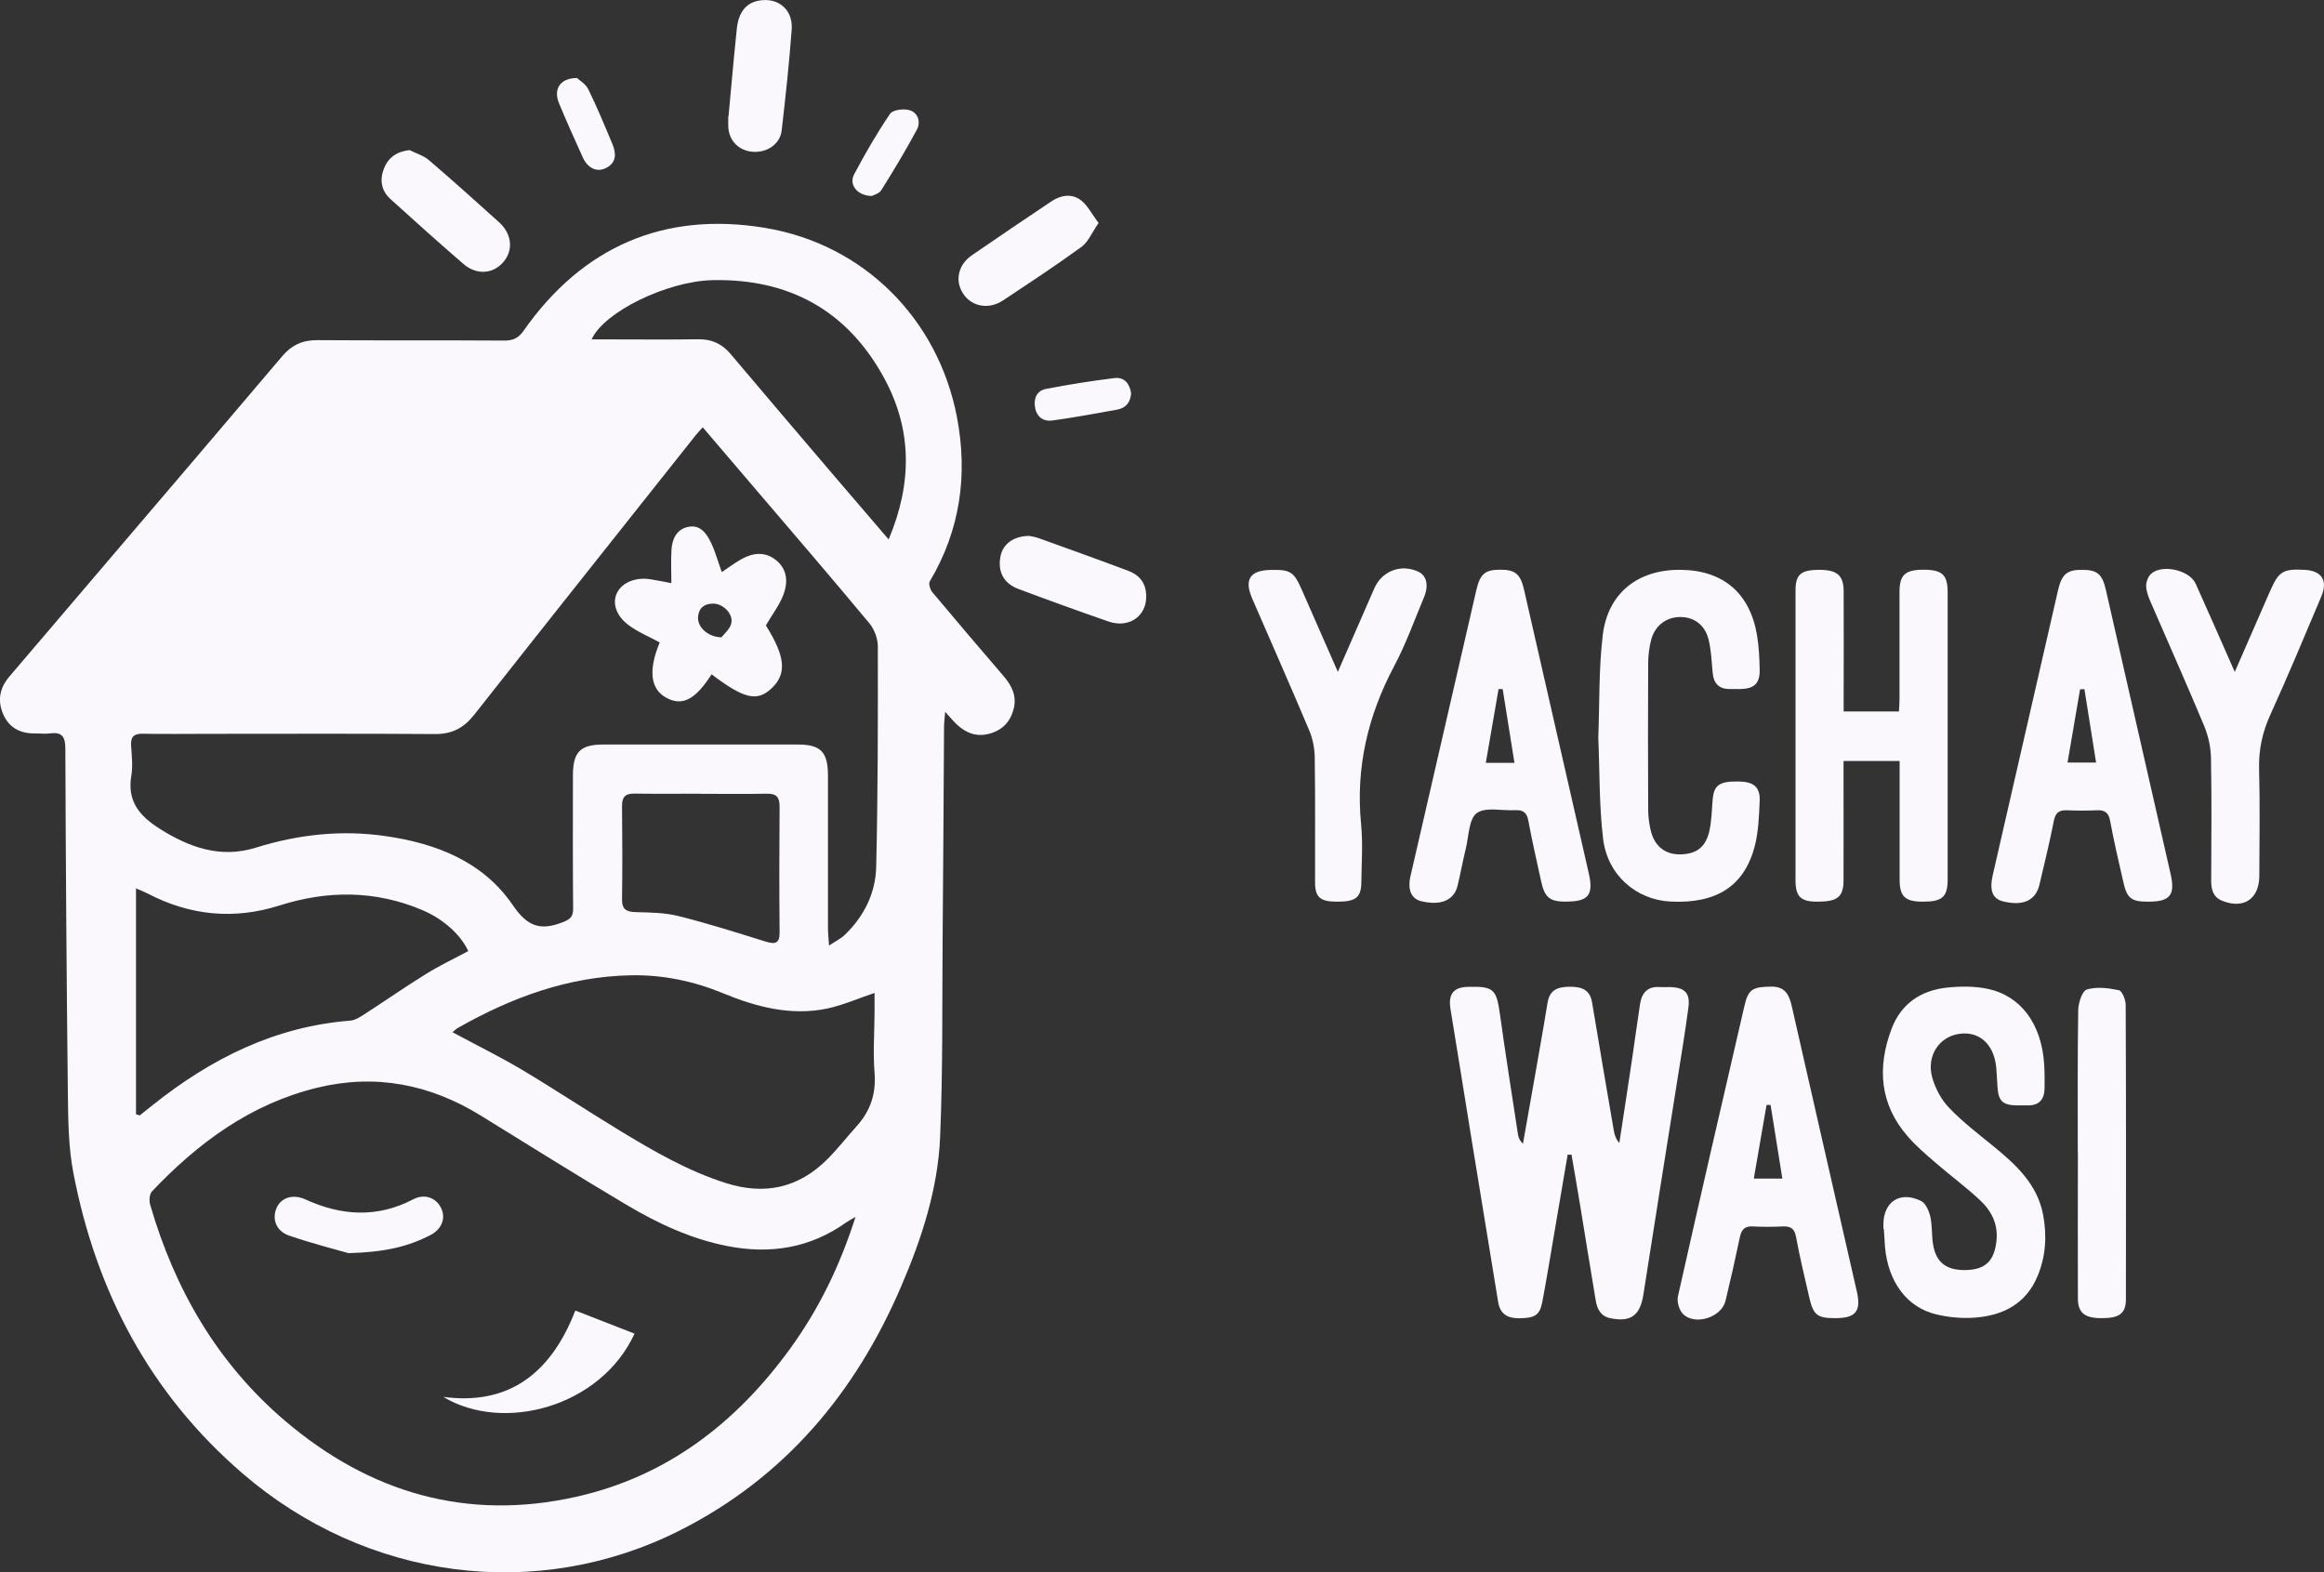 <svg width="337" height="228" viewBox="0 0 337 228" fill="none" xmlns="http://www.w3.org/2000/svg">
<rect x="0" y="0" width="337" height="228" fill="#333333" stroke="none"/>
<g clip-path="url(#clip0_382_6804)">
<path d="M137.052 103.263C136.973 104.306 136.894 104.876 136.894 105.445C136.831 115.613 136.783 125.797 136.689 135.965C136.61 145.595 136.736 155.242 136.326 164.856C136.01 172.431 133.641 179.642 130.656 186.584C124.04 201.987 113.807 214.195 98.695 221.864C77.898 232.412 53.122 229.154 35.12 213.61C21.745 202.066 13.944 187.296 10.643 170.091C9.901 166.264 9.885 162.247 9.838 158.325C9.649 141.753 9.538 125.164 9.475 108.592C9.475 106.915 9.064 106.109 7.28 106.346C6.569 106.441 5.843 106.346 5.132 106.346C3.016 106.394 1.374 105.587 0.49 103.626C-0.395 101.65 -0.079 99.784 1.342 98.123C6.317 92.304 11.275 86.469 16.249 80.633C24.477 70.987 32.719 61.341 40.915 51.663C42.305 50.018 43.884 49.307 46.047 49.322C55.08 49.386 64.112 49.322 73.145 49.386C74.408 49.386 75.182 49.022 75.924 47.962C84.483 35.754 96.311 30.631 110.902 33.035C125.272 35.407 136.026 46.255 138.757 60.439C140.368 68.805 139.263 76.854 134.825 84.302C134.62 84.65 134.889 85.504 135.22 85.899C138.631 89.979 142.089 94.027 145.563 98.076C146.7 99.404 147.443 100.875 147.016 102.677C146.574 104.559 145.453 105.84 143.511 106.378C141.647 106.9 140.1 106.315 138.757 105.065C138.284 104.623 137.873 104.117 137.068 103.231L137.052 103.263ZM124.04 176.464C123.314 176.891 122.998 177.049 122.714 177.254C117.487 180.986 111.675 181.903 105.485 180.686C100.195 179.658 95.379 177.397 90.799 174.677C83.709 170.47 76.73 166.09 69.703 161.757C62.344 157.218 54.448 155.669 46 157.724C36.367 160.065 28.74 165.695 22.045 172.747C21.666 173.143 21.602 174.107 21.776 174.692C25.345 186.98 31.535 197.685 41.342 206.035C53.595 216.456 67.681 220.599 83.551 217.041C96.69 214.1 106.733 206.351 114.549 195.598C118.687 189.905 121.75 183.675 124.056 176.464H124.04ZM101.901 61.958C101.395 62.527 101.111 62.827 100.843 63.159C90.136 76.664 79.398 90.137 68.739 103.674C67.239 105.571 65.534 106.457 63.086 106.441C52.143 106.362 41.199 106.409 30.256 106.409C27.082 106.409 23.908 106.457 20.75 106.394C19.407 106.362 18.918 106.836 19.013 108.165C19.108 109.588 19.281 111.074 19.044 112.466C18.413 116.182 20.229 118.317 23.15 120.167C27.477 122.903 31.993 124.5 37.078 122.919C43.221 121.005 49.458 120.31 55.838 121.227C63.244 122.286 70.034 124.911 74.361 131.253C76.461 134.32 78.293 134.985 81.499 133.767C82.62 133.34 83.125 132.992 83.109 131.711C83.046 125.307 83.078 118.902 83.078 112.498C83.078 109.035 84.12 107.959 87.515 107.959C96.911 107.959 106.291 107.959 115.686 107.959C118.987 107.959 120.045 109.019 120.061 112.387C120.061 119.756 120.061 127.109 120.061 134.479C120.061 135.238 120.14 135.981 120.219 137.104C121.182 136.471 121.94 136.107 122.508 135.554C125.303 132.866 126.977 129.481 127.056 125.686C127.309 115.044 127.309 104.385 127.293 93.727C127.293 92.604 126.788 91.244 126.061 90.374C120.55 83.749 114.928 77.218 109.338 70.671C106.907 67.808 104.459 64.962 101.901 61.958ZM126.803 143.983C124.403 144.789 122.271 145.738 120.029 146.228C114.723 147.351 109.686 146.022 104.822 144.014C100.558 142.259 96.121 141.342 91.542 141.421C82.462 141.579 74.219 144.615 66.418 149.043C66.086 149.233 65.818 149.501 65.612 149.675C69.039 151.526 72.466 153.202 75.735 155.147C80.456 157.962 85.052 161.014 89.742 163.86C94.7 166.881 99.706 169.79 105.296 171.561C110.902 173.332 115.813 172.257 119.966 168.098C121.482 166.58 122.808 164.872 124.245 163.275C126.219 161.077 127.056 158.594 126.819 155.574C126.582 152.664 126.803 149.707 126.819 146.782C126.819 145.849 126.819 144.916 126.819 143.998L126.803 143.983ZM19.755 161.583L20.26 161.741C20.908 161.219 21.555 160.697 22.203 160.191C30.604 153.502 39.873 148.853 50.769 147.999C51.432 147.952 52.111 147.541 52.68 147.177C55.743 145.2 58.728 143.113 61.823 141.199C63.781 139.982 65.881 139.001 67.902 137.91C66.797 135.522 64.302 133.277 61.27 131.98C54.464 129.086 47.516 129.086 40.584 131.284C33.872 133.419 27.508 132.755 21.334 129.529C20.829 129.276 20.308 129.07 19.723 128.817V161.583H19.755ZM128.856 78.23C132.315 70.038 132.267 62.258 128.193 54.794C122.871 45.021 114.407 40.372 103.29 40.625C96.737 40.783 87.562 45.227 85.794 49.212C86.52 49.212 87.168 49.212 87.799 49.212C92.284 49.212 96.769 49.259 101.253 49.196C103.196 49.164 104.696 49.844 105.943 51.331C110.917 57.229 115.923 63.096 120.929 68.963C123.487 71.952 126.045 74.941 128.856 78.214V78.23ZM101.68 115.091C98.442 115.091 95.221 115.123 92 115.075C90.689 115.059 90.199 115.534 90.199 116.862C90.247 121.353 90.263 125.844 90.199 130.335C90.168 131.885 90.831 132.233 92.237 132.265C94.321 132.312 96.469 132.344 98.458 132.85C102.674 133.909 106.828 135.222 110.981 136.519C112.418 136.961 113.081 136.835 113.049 135.111C112.986 129.07 113.002 123.014 113.049 116.973C113.049 115.581 112.591 115.059 111.186 115.091C108.012 115.154 104.854 115.107 101.68 115.107V115.091Z" fill="#FAF7FD"/>
<path d="M227.33 167.387C226.667 171.245 226.02 175.119 225.356 178.978C224.788 182.267 224.267 185.572 223.635 188.846C223.272 190.743 222.514 191.139 220.24 191.154C218.566 191.154 217.508 190.506 217.24 188.767C215.961 180.876 214.65 172.985 213.371 165.094C212.36 158.847 211.365 152.601 210.339 146.355C209.976 144.156 210.734 143.144 212.881 143.097C216.592 143.002 217.003 143.429 217.508 147.098C218.313 152.886 219.229 158.673 220.114 164.461C220.177 164.92 220.35 165.378 220.84 165.853C221.345 163.022 221.835 160.207 222.34 157.377C223.035 153.376 223.761 149.391 224.409 145.39C224.725 143.477 225.941 143.097 227.63 143.081C229.32 143.081 230.552 143.461 230.867 145.374C231.894 151.557 232.952 157.725 234.01 163.908C234.12 164.524 234.294 165.141 234.815 165.742C235.431 161.694 236.063 157.63 236.663 153.581C237.058 150.925 237.405 148.268 237.816 145.611C238.068 143.983 238.905 142.986 240.705 143.129C241.179 143.16 241.669 143.129 242.142 143.129C244.306 143.176 245.127 143.983 244.827 146.149C244.337 149.881 243.706 153.581 243.121 157.298C241.511 167.434 239.884 177.571 238.305 187.723C237.831 190.743 236.489 191.771 233.489 191.139C232.083 190.838 231.594 189.779 231.389 188.545C230.615 183.959 229.888 179.357 229.13 174.756C228.736 172.305 228.293 169.869 227.883 167.434H227.33V167.387Z" fill="#FAF7FD"/>
<path d="M275.446 110.347H267.329V112.355C267.329 117.447 267.345 122.524 267.329 127.616C267.329 130.082 266.445 130.762 263.46 130.747C261.107 130.731 260.365 130.003 260.365 127.647C260.365 113.652 260.365 99.641 260.365 85.646C260.365 83.306 261.123 82.642 263.76 82.626C266.382 82.626 267.329 83.401 267.345 85.71C267.377 90.849 267.345 96.004 267.345 101.144C267.345 101.792 267.345 102.424 267.345 103.168H275.367C275.398 102.519 275.446 101.887 275.446 101.254C275.446 96.115 275.446 90.96 275.446 85.82C275.446 83.369 276.267 82.626 278.873 82.61C281.62 82.61 282.426 83.322 282.426 85.883C282.426 99.768 282.426 113.652 282.426 127.536C282.426 130.067 281.636 130.747 278.857 130.747C276.251 130.747 275.462 130.019 275.462 127.536C275.462 121.859 275.462 116.182 275.462 110.347H275.446Z" fill="#FAF7FD"/>
<path d="M273.109 178.187C273.109 178.187 273.109 177.903 273.109 177.602C273.093 174.25 275.525 172.637 278.588 174.155C279.252 174.487 279.725 175.594 279.915 176.432C280.215 177.76 280.089 179.168 280.325 180.528C280.783 183.2 282.41 184.307 285.379 184.149C287.953 184.007 289.137 182.789 289.484 180.117C289.816 177.602 288.821 175.625 287.116 174.028C285.063 172.115 282.789 170.439 280.673 168.604C279.267 167.387 277.846 166.185 276.646 164.793C272.556 160.112 272.193 154.767 274.293 149.185C275.651 145.564 278.541 143.603 282.331 143.208C284.273 143.002 286.31 142.986 288.205 143.382C293.053 144.394 296.022 148.474 296.417 154.246C296.496 155.432 296.496 156.633 296.48 157.835C296.448 159.401 295.706 160.302 294.064 160.286C293.527 160.286 292.99 160.286 292.453 160.286C290.416 160.255 289.784 159.654 289.658 157.645C289.595 156.697 289.548 155.732 289.469 154.783C289.153 151.431 287.021 149.486 284.1 149.913C281.21 150.324 279.331 153.091 280.183 156.222C280.625 157.819 281.51 159.48 282.663 160.666C284.636 162.722 286.942 164.477 289.169 166.295C292.406 168.952 295.422 171.751 296.259 176.1C296.843 179.136 296.669 182.172 295.453 185.066C293.78 189.067 290.463 190.743 286.421 191.059C284.542 191.202 282.584 191.028 280.752 190.585C276.504 189.573 273.804 185.857 273.346 180.86C273.283 180.085 273.235 179.31 273.172 178.219L273.109 178.187Z" fill="#FAF7FD"/>
<path d="M266.145 191.139C263.524 191.139 262.955 190.712 262.355 188.118C261.692 185.208 260.981 182.315 260.444 179.373C260.223 178.14 259.655 177.792 258.518 177.839C257.081 177.903 255.644 177.918 254.223 177.839C253.022 177.76 252.533 178.266 252.296 179.389C251.649 182.489 250.954 185.572 250.212 188.64C249.627 191.028 245.79 192.261 244.053 190.538C243.5 189.984 243.137 188.766 243.311 187.992C246.469 173.918 249.722 159.843 252.975 145.785C253.528 143.429 254.175 143.097 256.828 143.065C258.865 143.034 259.449 144.251 259.828 145.928C262.955 159.717 266.113 173.491 269.256 187.264C269.919 190.142 269.098 191.139 266.129 191.139H266.145ZM256.733 160.223H256.165C255.549 163.749 254.933 167.307 254.317 170.897H258.455C257.855 167.181 257.302 163.702 256.749 160.223H256.733Z" fill="#FAF7FD"/>
<path d="M311.497 130.747C309.065 130.747 308.449 130.288 307.913 127.948C307.234 124.99 306.539 122.017 305.986 119.029C305.765 117.827 305.196 117.432 304.044 117.495C302.607 117.558 301.17 117.558 299.749 117.495C298.596 117.447 298.059 117.827 297.822 119.029C297.222 122.128 296.464 125.196 295.738 128.28C295.201 130.588 293.337 131.427 290.447 130.699C288.931 130.32 288.458 129.118 288.963 126.904C292.121 113.13 295.28 99.357 298.438 85.567C298.975 83.243 299.764 82.594 301.991 82.626C304.123 82.642 304.849 83.258 305.37 85.535C308.497 99.262 311.624 112.972 314.75 126.698C315.461 129.798 314.687 130.747 311.513 130.747H311.497ZM302.259 99.926L301.628 99.957C301.028 103.468 300.428 106.979 299.812 110.568H303.949C303.365 106.884 302.812 103.405 302.259 99.926Z" fill="#FAF7FD"/>
<path d="M227.156 130.747C224.724 130.747 223.998 130.177 223.477 127.789C222.845 124.88 222.166 121.97 221.629 119.029C221.408 117.827 220.871 117.416 219.703 117.479C217.808 117.59 215.423 116.973 214.144 117.906C212.992 118.744 212.992 121.243 212.565 123.014C212.123 124.801 211.791 126.635 211.365 128.422C210.86 130.541 208.933 131.363 206.107 130.683C204.654 130.335 204.085 129.039 204.528 127.062C207.702 113.225 210.891 99.404 214.081 85.567C214.634 83.195 215.36 82.594 217.603 82.61C219.719 82.61 220.492 83.258 220.998 85.504C224.14 99.23 227.267 112.94 230.394 126.667C231.104 129.782 230.315 130.731 227.156 130.731V130.747ZM215.439 110.616H219.608C219.024 106.931 218.455 103.437 217.903 99.926H217.303C216.703 103.437 216.087 106.931 215.455 110.616H215.439Z" fill="#FAF7FD"/>
<path d="M231.767 106.995C231.957 101.871 231.83 96.937 232.415 92.082C233.157 85.963 237.547 82.563 243.705 82.626C249.864 82.689 253.765 85.994 254.791 92.146C255.059 93.79 255.138 95.466 255.17 97.143C255.201 99.088 254.38 99.847 252.485 99.91C251.949 99.91 251.412 99.91 250.875 99.91C249.264 99.942 248.49 99.104 248.348 97.538C248.206 95.941 248.143 94.312 247.764 92.762C247.227 90.596 245.648 89.457 243.627 89.473C241.653 89.473 239.995 90.691 239.442 92.747C239.158 93.822 239.016 94.976 239 96.099C238.968 103.152 238.968 110.221 239 117.289C239 118.412 239.142 119.566 239.426 120.642C240.026 122.84 241.621 123.963 243.784 123.883C246.074 123.804 247.385 122.792 247.89 120.404C248.206 118.95 248.222 117.447 248.348 115.961C248.522 113.842 249.311 113.273 252.138 113.32C254.301 113.352 255.249 114.127 255.17 116.135C255.075 118.333 254.996 120.578 254.459 122.682C252.943 128.501 248.901 131.063 242.237 130.731C237.278 130.478 233.094 126.904 232.462 121.622C231.878 116.72 231.973 111.723 231.767 106.995Z" fill="#FAF7FD"/>
<path d="M324.067 97.412C325.914 93.189 327.541 89.473 329.152 85.773C330.431 82.847 331.031 82.468 334.173 82.626C336.668 82.752 337.6 84.176 336.605 86.5C334.189 92.225 331.805 97.949 329.231 103.611C328.062 106.172 327.509 108.734 327.588 111.549C327.73 116.688 327.636 121.844 327.62 126.983C327.62 130.351 325.346 131.885 322.204 130.604C320.924 130.082 320.624 128.96 320.64 127.647C320.672 121.717 320.719 115.803 320.609 109.873C320.577 108.323 320.214 106.678 319.614 105.239C317.087 99.183 314.403 93.174 311.797 87.149C311.497 86.453 311.213 85.678 311.213 84.935C311.213 84.35 311.497 83.591 311.923 83.211C313.518 81.756 317.514 82.658 318.398 84.65C320.23 88.73 322.03 92.826 324.051 97.412H324.067Z" fill="#FAF7FD"/>
<path d="M193.995 97.427C195.906 93.063 197.595 89.189 199.285 85.314C200.39 82.8 203.122 81.74 205.633 82.879C206.865 83.432 207.228 84.84 206.486 86.627C205.08 89.979 203.848 93.442 202.143 96.637C198.322 103.848 196.569 111.375 197.374 119.535C197.643 122.318 197.437 125.149 197.406 127.963C197.374 130.161 196.585 130.762 193.837 130.747C191.437 130.747 190.694 130.098 190.694 127.932C190.679 121.891 190.742 115.85 190.647 109.809C190.631 108.481 190.347 107.074 189.826 105.856C187.141 99.483 184.331 93.142 181.583 86.801C180.383 84.033 181.251 82.705 184.252 82.642C187.11 82.578 187.615 82.895 188.752 85.472C190.426 89.283 192.1 93.094 194.011 97.443L193.995 97.427Z" fill="#FAF7FD"/>
<path d="M301.296 167.118C301.296 160.239 301.249 153.344 301.359 146.465C301.375 145.422 301.943 143.666 302.622 143.476C304.059 143.049 305.749 143.271 307.265 143.587C307.723 143.682 308.228 144.947 308.244 145.675C308.307 159.923 308.291 174.171 308.276 188.419C308.276 190.459 307.297 191.154 304.754 191.139C302.307 191.139 301.328 190.379 301.312 188.308C301.28 181.239 301.312 174.186 301.312 167.118H301.296Z" fill="#FAF7FD"/>
<path d="M59.422 21.775C60.338 22.25 61.412 22.55 62.17 23.199C65.612 26.14 68.992 29.176 72.355 32.212C74.282 33.952 74.471 36.355 72.924 38.079C71.408 39.755 69.071 39.898 67.176 38.253C63.607 35.169 60.101 32.023 56.611 28.86C55.269 27.642 55.032 26.045 55.68 24.432C56.296 22.866 57.512 21.965 59.422 21.759V21.775Z" fill="#FAF7FD"/>
<path d="M149.306 77.724C149.527 77.771 150.127 77.85 150.68 78.056C154.991 79.606 159.302 81.155 163.597 82.768C165.492 83.48 166.297 84.84 166.202 86.785C166.108 88.54 165.002 89.979 163.218 90.327C162.444 90.485 161.544 90.406 160.786 90.137C156.412 88.619 152.038 87.038 147.695 85.409C145.484 84.587 144.616 82.832 145.105 80.554C145.484 78.847 147.016 77.708 149.306 77.708V77.724Z" fill="#FAF7FD"/>
<path d="M159.302 32.339C158.338 33.715 157.817 35.075 156.838 35.786C153.127 38.49 149.274 41.02 145.437 43.566C143.416 44.911 140.968 44.484 139.721 42.665C138.426 40.799 138.884 38.427 140.921 37.02C144.758 34.379 148.627 31.77 152.496 29.176C153.854 28.275 155.417 28.053 156.696 29.002C157.691 29.73 158.291 30.995 159.302 32.323V32.339Z" fill="#FAF7FD"/>
<path d="M105.643 16.841C106.038 12.619 106.401 8.397 106.843 4.175C107.08 1.85 108.138 0.522 109.796 0.142C112.686 -0.522 115.023 1.281 114.802 4.286C114.439 9.172 113.918 14.043 113.349 18.913C113.128 20.89 111.249 22.155 109.18 22.012C107.175 21.87 105.738 20.463 105.611 18.454C105.58 17.917 105.611 17.379 105.611 16.841H105.659H105.643Z" fill="#FAF7FD"/>
<path d="M126.393 28.417C124.277 28.369 123.077 26.756 123.85 25.286C125.445 22.281 127.151 19.324 129.062 16.509C129.456 15.924 131.02 15.719 131.872 15.972C133.12 16.32 133.546 17.68 132.962 18.787C131.351 21.791 129.598 24.701 127.782 27.595C127.467 28.101 126.63 28.29 126.377 28.433L126.393 28.417Z" fill="#FAF7FD"/>
<path d="M164.023 57.024C163.929 58.4 163.218 59.19 161.939 59.411C158.828 59.965 155.717 60.55 152.59 60.977C151.359 61.151 150.364 60.503 150.111 59.174C149.843 57.83 150.301 56.66 151.69 56.391C154.959 55.759 158.26 55.237 161.576 54.826C163.076 54.636 163.818 55.664 164.023 57.039V57.024Z" fill="#FAF7FD"/>
<path d="M83.662 11.307C83.993 11.623 84.909 12.145 85.304 12.935C86.583 15.545 87.704 18.249 88.825 20.937C89.362 22.25 89.41 23.578 87.925 24.337C86.583 25.049 85.225 24.416 84.499 22.803C83.33 20.21 82.146 17.6 81.056 14.96C80.235 12.951 81.167 11.338 83.662 11.307Z" fill="#FAF7FD"/>
<path d="M64.302 202.556C73.319 203.758 79.714 199.63 83.425 190.032C86.283 191.139 89.141 192.261 92.015 193.384C87.12 204.027 72.987 207.806 64.286 202.556H64.302Z" fill="#FAF7FD"/>
<path d="M50.548 181.714C48.716 181.176 45.273 180.322 41.926 179.168C40.015 178.504 39.399 176.732 40.125 175.119C40.773 173.665 42.478 173.095 44.279 173.918C49.505 176.305 54.685 176.638 59.928 173.902C61.554 173.048 63.181 173.665 63.923 175.088C64.697 176.574 64.112 178.219 62.391 179.104C59.217 180.749 55.822 181.571 50.532 181.714H50.548Z" fill="#FAF7FD"/>
<path d="M103.196 97.759C100.843 101.46 98.948 102.424 96.642 101.191C94.305 99.942 93.989 97.19 95.663 93.158C94.116 92.304 92.458 91.64 91.084 90.596C89.236 89.173 88.762 87.323 89.505 85.899C90.263 84.429 92.237 83.654 94.353 84.002C95.347 84.16 96.326 84.365 97.353 84.555C97.353 82.879 97.274 81.297 97.369 79.732C97.463 78.135 98.127 76.727 99.816 76.395C101.537 76.047 102.453 77.344 103.085 78.657C103.732 79.985 104.111 81.44 104.664 82.958C105.596 82.341 106.528 81.63 107.522 81.076C109.196 80.143 110.933 79.938 112.544 81.234C114.186 82.563 114.265 84.413 113.634 86.152C113.049 87.734 111.96 89.125 111.06 90.691C113.886 95.198 114.139 97.712 111.865 99.831C109.781 101.776 107.917 101.349 103.196 97.791V97.759ZM104.633 92.399C104.98 91.94 105.833 91.244 106.038 90.406C106.37 88.999 104.822 87.481 103.338 87.528C102.106 87.56 101.316 88.176 101.222 89.457C101.111 90.865 102.564 92.367 104.633 92.414V92.399Z" fill="#FAF7FD"/>
</g>
<defs>
<clipPath id="clip0_382_6804">
<rect width="337" height="228" fill="white"/>
</clipPath>
</defs>
</svg>

